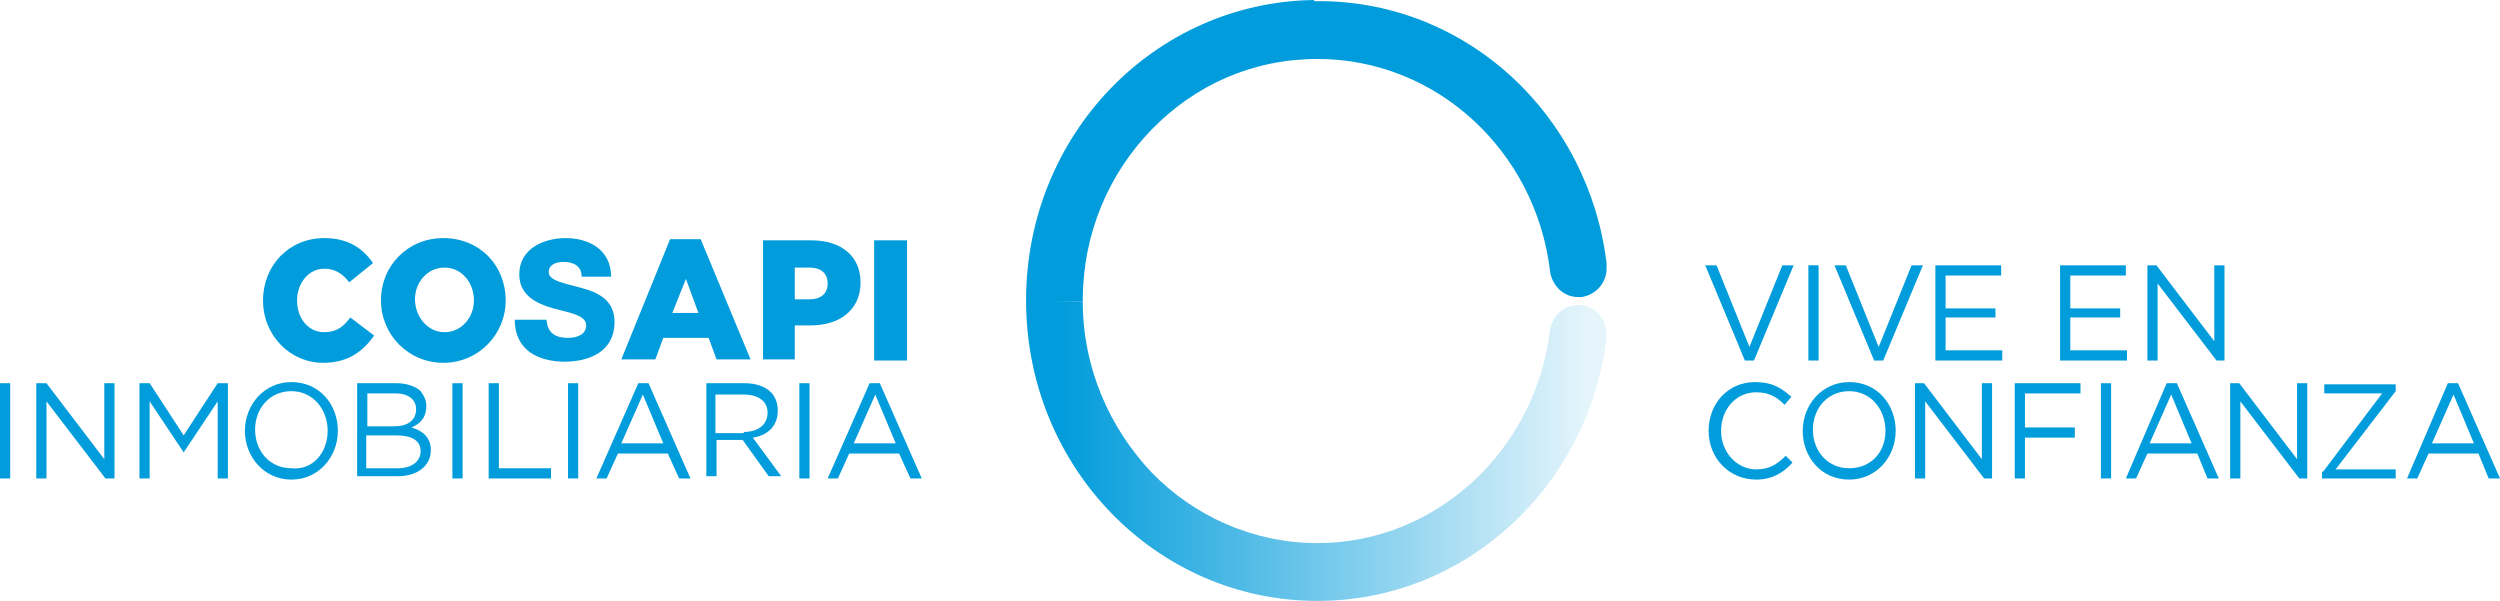 <?xml version="1.0" encoding="utf-8"?>
<!-- Generator: Adobe Illustrator 21.1.0, SVG Export Plug-In . SVG Version: 6.00 Build 0)  -->
<svg version="1.1" id="Layer_1" xmlns="http://www.w3.org/2000/svg" xmlns:xlink="http://www.w3.org/1999/xlink" x="0px" y="0px"
	 viewBox="0 0 220.5 53" style="enable-background:new 0 0 220.5 53;" xml:space="preserve">
<style type="text/css">
	.st0{fill:#FFFFFF;}
	.st1{fill:#019CDB;}
	.st2{fill:url(#SVGID_1_);}
	.st3{fill:#E33249;}
	.st4{fill:#151278;}
	.st5{fill:url(#SVGID_2_);}
	.st6{fill:url(#SVGID_3_);}
	.st7{fill:url(#SVGID_4_);}
	.st8{opacity:0.4;}
	.st9{fill:#0D80BF;}
	.st10{fill:#C4D600;}
	.st11{fill:#AA00EF;}
	.st12{fill:#00ADEF;}
	.st13{fill:#008FD5;}
	.st14{fill:#7E8080;}
	.st15{clip-path:url(#SVGID_17_);fill:url(#SVGID_18_);}
	.st16{clip-path:url(#SVGID_17_);}
	.st17{clip-path:url(#SVGID_20_);}
	.st18{clip-path:url(#SVGID_22_);fill:url(#SVGID_23_);}
	.st19{clip-path:url(#SVGID_25_);fill:url(#SVGID_26_);}
	.st20{clip-path:url(#SVGID_28_);fill:url(#SVGID_29_);}
	.st21{clip-path:url(#SVGID_31_);fill:url(#SVGID_32_);}
	.st22{clip-path:url(#SVGID_34_);fill:url(#SVGID_35_);}
	.st23{clip-path:url(#SVGID_37_);fill:url(#SVGID_38_);}
	.st24{clip-path:url(#SVGID_40_);fill:url(#SVGID_41_);}
	.st25{clip-path:url(#SVGID_43_);fill:url(#SVGID_44_);}
	.st26{clip-path:url(#SVGID_46_);fill:url(#SVGID_47_);}
	.st27{clip-path:url(#SVGID_49_);fill:url(#SVGID_50_);}
	.st28{clip-path:url(#SVGID_52_);fill:url(#SVGID_53_);}
	.st29{clip-path:url(#SVGID_55_);fill:url(#SVGID_56_);}
	.st30{clip-path:url(#SVGID_58_);fill:url(#SVGID_59_);}
	.st31{clip-path:url(#SVGID_61_);fill:url(#SVGID_62_);}
	.st32{clip-path:url(#SVGID_64_);fill:url(#SVGID_65_);}
	.st33{clip-path:url(#SVGID_67_);fill:url(#SVGID_68_);}
	.st34{clip-path:url(#SVGID_70_);fill:url(#SVGID_71_);}
	.st35{clip-path:url(#SVGID_73_);fill:url(#SVGID_74_);}
	.st36{clip-path:url(#SVGID_76_);fill:url(#SVGID_77_);}
	.st37{clip-path:url(#SVGID_79_);fill:url(#SVGID_80_);}
	.st38{clip-path:url(#SVGID_82_);fill:url(#SVGID_83_);}
	.st39{clip-path:url(#SVGID_85_);fill:url(#SVGID_86_);}
	.st40{clip-path:url(#SVGID_88_);fill:url(#SVGID_89_);}
	.st41{clip-path:url(#SVGID_91_);fill:url(#SVGID_92_);}
	.st42{clip-path:url(#SVGID_94_);fill:url(#SVGID_95_);}
	.st43{clip-path:url(#SVGID_97_);fill:url(#SVGID_98_);}
	.st44{clip-path:url(#SVGID_100_);fill:url(#SVGID_101_);}
	.st45{clip-path:url(#SVGID_103_);fill:url(#SVGID_104_);}
	.st46{clip-path:url(#SVGID_106_);fill:url(#SVGID_107_);}
	.st47{clip-path:url(#SVGID_109_);fill:url(#SVGID_110_);}
	.st48{clip-path:url(#SVGID_112_);fill:url(#SVGID_113_);}
	.st49{clip-path:url(#SVGID_115_);fill:url(#SVGID_116_);}
	.st50{clip-path:url(#SVGID_118_);fill:url(#SVGID_119_);}
	.st51{clip-path:url(#SVGID_121_);fill:url(#SVGID_122_);}
	.st52{clip-path:url(#SVGID_124_);fill:url(#SVGID_125_);}
	.st53{fill:#D4DA43;}
	.st54{clip-path:url(#SVGID_127_);}
	.st55{fill:url(#XMLID_15_);fill-opacity:0.3;}
	.st56{opacity:0.41;}
	.st57{fill:#0086C4;}
	.st58{fill:#FAB500;}
	.st59{clip-path:url(#SVGID_129_);}
	.st60{opacity:0.1;}
	.st61{fill:#00963E;}
	.st62{fill:url(#SVGID_133_);}
	.st63{fill:url(#SVGID_134_);}
	.st64{fill:#006131;}
	.st65{fill:#911D27;}
	.st66{fill:#E1403B;}
	.st67{fill:#F09A44;}
	.st68{fill:#ED9B62;}
	.st69{fill:url(#SVGID_135_);}
	.st70{fill:url(#SVGID_136_);}
	.st71{fill:url(#SVGID_137_);}
	.st72{fill:url(#SVGID_138_);}
</style>
<g>
	<g id="XMLID_19_">
		<defs>
			<path id="XMLID_23_" d="M90.5,26.5C90.5,41.2,102,53,116.2,53c13.1,0,23.9-10.1,25.5-23.2c0-0.1,0-0.2,0-0.3
				c0-1.3-0.9-2.4-2.2-2.6c-0.1,0-0.2,0-0.3,0c-1.2,0-2.3,0.9-2.5,2.3c-1.3,10.5-10,18.7-20.5,18.7h0c-5.7,0-10.9-2.4-14.6-6.2
				c-3.7-3.9-6.1-9.2-6.1-15.1v0L90.5,26.5z"/>
		</defs>
		<linearGradient id="XMLID_6_" gradientUnits="userSpaceOnUse" x1="93.578" y1="39.764" x2="140.164" y2="39.764">
			<stop  offset="0" style="stop-color:#019CDB"/>
			<stop  offset="1" style="stop-color:#019CDB;stop-opacity:0.1"/>
		</linearGradient>
		<use xlink:href="#XMLID_23_"  style="overflow:visible;fill:url(#XMLID_6_);"/>
		<clipPath id="XMLID_8_">
			<use xlink:href="#XMLID_23_"  style="overflow:visible;"/>
		</clipPath>
	</g>
	<g id="XMLID_10_">
		<defs>
			<path id="XMLID_11_" d="M115.9,0c-14.1,0.2-25.4,11.9-25.4,26.5v0.1h5v-0.1c0-5.9,2.3-11.2,6.1-15.1c3.8-3.9,8.9-6.2,14.6-6.2h0
				c10.5,0,19.2,8.1,20.5,18.6c0,0.1,0,0.1,0,0.1c0.2,1.3,1.2,2.3,2.5,2.3c0.1,0,0.2,0,0.3,0c1.3-0.2,2.2-1.3,2.2-2.5
				c0-0.1,0-0.2,0-0.3c0-0.1,0-0.1,0-0.2c-1.6-13-12.2-23-25.2-23.1H115.9z"/>
		</defs>
		<use xlink:href="#XMLID_11_"  style="overflow:visible;fill:#019CDB;"/>
		<clipPath id="XMLID_9_">
			<use xlink:href="#XMLID_11_"  style="overflow:visible;"/>
		</clipPath>
	</g>
	<g>
		<path class="st1" d="M23.2,26.5L23.2,26.5c0-3.1,2.3-5.5,5.4-5.5c2.1,0,3.4,0.9,4.3,2.2l-2.1,1.7c-0.6-0.8-1.3-1.2-2.2-1.2
			c-1.4,0-2.4,1.3-2.4,2.8v0c0,1.6,1,2.8,2.4,2.8c1.1,0,1.7-0.5,2.3-1.3l2.1,1.6c-1,1.4-2.3,2.4-4.5,2.4
			C25.6,32,23.2,29.6,23.2,26.5z"/>
		<path class="st1" d="M33.6,26.5L33.6,26.5c0-3.1,2.4-5.5,5.5-5.5c3.2,0,5.5,2.4,5.5,5.5v0c0,3-2.4,5.5-5.5,5.5
			C36,32,33.6,29.5,33.6,26.5z M41.8,26.5L41.8,26.5c0-1.6-1.1-2.9-2.6-2.9c-1.5,0-2.6,1.3-2.6,2.8v0c0,1.5,1.1,2.9,2.6,2.9
			C40.7,29.3,41.8,28,41.8,26.5z"/>
		<path class="st1" d="M48.2,28.2c0.1,1.2,0.8,1.6,1.9,1.6c0.8,0,1.6-0.3,1.6-1.1c0-0.9-1.4-1.1-2.9-1.5c-1.4-0.4-3-1.1-3-3
			c0-2.3,2.2-3.2,4.1-3.2c2,0,4,1,4,3.4h-2.6c0-1-0.8-1.3-1.6-1.3c-0.6,0-1.3,0.2-1.3,0.9c0,0.8,1.5,1,2.9,1.4
			c1.5,0.4,2.9,1.1,2.9,3c0,2.6-2.2,3.5-4.4,3.5c-2.3,0-4.4-1-4.4-3.7H48.2z"/>
		<path class="st1" d="M59.1,21.1h2.7l4.4,10.6h-3l-0.7-1.9h-4l-0.7,1.9h-3L59.1,21.1z M61.6,27.6l-1.1-3l-1.2,3H61.6z"/>
		<path class="st1" d="M67.2,21.2h4.4c2.6,0,4.3,1.4,4.3,3.7v0c0,2.5-1.9,3.8-4.4,3.8h-1.4v3h-2.8V21.2z M71.4,26.4
			c1,0,1.6-0.5,1.6-1.4v0c0-0.9-0.6-1.4-1.6-1.4h-1.3v2.8H71.4z"/>
		<path class="st1" d="M77.1,21.2H80v10.6h-2.9V21.2z"/>
		<g>
			<path class="st1" d="M0,33.8h0.9v8.4H0V33.8z"/>
			<path class="st1" d="M3.2,33.8h0.9l5.1,6.7v-6.7h0.9v8.4H9.3l-5.2-6.8v6.8H3.2V33.8z"/>
			<path class="st1" d="M12.3,33.8h0.9l3,4.6l3-4.6h0.9v8.4h-0.9v-6.8l-3,4.5h0l-3-4.5v6.8h-0.9V33.8z"/>
			<path class="st1" d="M21.6,38L21.6,38c0-2.3,1.7-4.3,4.1-4.3c2.5,0,4.1,2,4.1,4.3c0,0,0,0,0,0c0,2.3-1.7,4.3-4.1,4.3
				C23.3,42.3,21.6,40.3,21.6,38z M28.9,38L28.9,38c0-1.9-1.3-3.5-3.2-3.5c-1.9,0-3.2,1.5-3.2,3.4v0c0,1.9,1.3,3.4,3.2,3.4
				C27.6,41.5,28.9,39.9,28.9,38z"/>
			<path class="st1" d="M31.5,33.8H35c0.9,0,1.7,0.3,2.1,0.7c0.3,0.4,0.5,0.8,0.5,1.3v0c0,1.1-0.6,1.6-1.3,1.9c1,0.3,1.7,0.9,1.7,2
				v0c0,1.4-1.2,2.3-2.9,2.3h-3.6V33.8z M34.8,37.6c1.1,0,1.9-0.5,1.9-1.5v0c0-0.8-0.6-1.4-1.8-1.4h-2.5v2.9H34.8z M35.1,41.3
				c1.2,0,2-0.6,2-1.5v0c0-0.9-0.7-1.4-2.2-1.4h-2.6v2.9H35.1z"/>
			<path class="st1" d="M39.9,33.8h0.9v8.4h-0.9V33.8z"/>
			<path class="st1" d="M43.1,33.8H44v7.5h4.6v0.9h-5.5V33.8z"/>
			<path class="st1" d="M50.1,33.8H51v8.4h-0.9V33.8z"/>
			<path class="st1" d="M56.3,33.8h0.9l3.7,8.4h-1L58.9,40h-4.4l-1,2.2h-0.9L56.3,33.8z M58.5,39.1l-1.8-4.3l-1.9,4.3H58.5z"/>
			<path class="st1" d="M62.2,33.8h3.5c1,0,1.8,0.3,2.3,0.8c0.4,0.4,0.6,1,0.6,1.6v0c0,1.4-0.9,2.2-2.2,2.4l2.5,3.4h-1.1l-2.3-3.2h0
				h-2.3v3.2h-0.9V33.8z M65.6,38.1c1.2,0,2.1-0.6,2.1-1.7v0c0-1-0.8-1.6-2.1-1.6h-2.5v3.4H65.6z"/>
			<path class="st1" d="M70.5,33.8h0.9v8.4h-0.9V33.8z"/>
			<path class="st1" d="M76.7,33.8h0.9l3.7,8.4h-1L79.3,40h-4.4l-1,2.2H73L76.7,33.8z M79,39.1l-1.8-4.3l-1.9,4.3H79z"/>
		</g>
		<g>
			<path class="st1" d="M150.4,23.4h1l2.9,7.2l2.9-7.2h1l-3.5,8.4h-0.8L150.4,23.4z"/>
			<path class="st1" d="M159.5,23.4h0.9v8.4h-0.9V23.4z"/>
			<path class="st1" d="M161.8,23.4h1l2.9,7.2l2.9-7.2h1l-3.5,8.4h-0.8L161.8,23.4z"/>
			<path class="st1" d="M170.6,23.4h5.9v0.9h-4.9v2.9h4.4V28h-4.4v2.9h5v0.9h-5.9V23.4z"/>
			<path class="st1" d="M181.6,23.4h5.9v0.9h-4.9v2.9h4.4V28h-4.4v2.9h5v0.9h-5.9V23.4z"/>
			<path class="st1" d="M189.3,23.4h0.9l5.1,6.7v-6.7h0.9v8.4h-0.7l-5.2-6.8v6.8h-0.9V23.4z"/>
			<path class="st1" d="M150.7,38L150.7,38c0-2.4,1.7-4.3,4.1-4.3c1.5,0,2.3,0.5,3.2,1.3l-0.6,0.7c-0.7-0.7-1.4-1.1-2.5-1.1
				c-1.8,0-3.1,1.5-3.1,3.4v0c0,1.9,1.4,3.4,3.1,3.4c1.1,0,1.8-0.4,2.6-1.2l0.6,0.6c-0.8,0.9-1.8,1.5-3.2,1.5
				C152.5,42.3,150.7,40.4,150.7,38z"/>
			<path class="st1" d="M159,38L159,38c0-2.3,1.7-4.3,4.1-4.3c2.5,0,4.1,2,4.1,4.3c0,0,0,0,0,0c0,2.3-1.7,4.3-4.1,4.3
				C160.6,42.3,159,40.3,159,38z M166.3,38L166.3,38c0-1.9-1.3-3.5-3.2-3.5s-3.2,1.5-3.2,3.4v0c0,1.9,1.3,3.4,3.2,3.4
				S166.3,39.9,166.3,38z"/>
			<path class="st1" d="M168.8,33.8h0.9l5.1,6.7v-6.7h0.9v8.4h-0.7l-5.2-6.8v6.8h-0.9V33.8z"/>
			<path class="st1" d="M177.7,33.8h5.8v0.9h-4.9v3h4.4v0.9h-4.4v3.6h-0.9V33.8z"/>
			<path class="st1" d="M185.3,33.8h0.9v8.4h-0.9V33.8z"/>
			<path class="st1" d="M191.1,33.8h0.9l3.7,8.4h-1l-0.9-2.2h-4.4l-1,2.2h-0.9L191.1,33.8z M193.3,39.1l-1.8-4.3l-1.9,4.3H193.3z"/>
			<path class="st1" d="M196.6,33.8h0.9l5.1,6.7v-6.7h0.9v8.4h-0.7l-5.2-6.8v6.8h-0.9V33.8z"/>
			<path class="st1" d="M204.9,41.6l5.2-6.9h-5.1v-0.8h6.3v0.6l-5.3,6.9h5.3v0.8h-6.5V41.6z"/>
			<path class="st1" d="M215.9,33.8h0.9l3.7,8.4h-1l-0.9-2.2h-4.4l-1,2.2h-0.9L215.9,33.8z M218.2,39.1l-1.8-4.3l-1.9,4.3H218.2z"/>
		</g>
	</g>
</g>
</svg>
